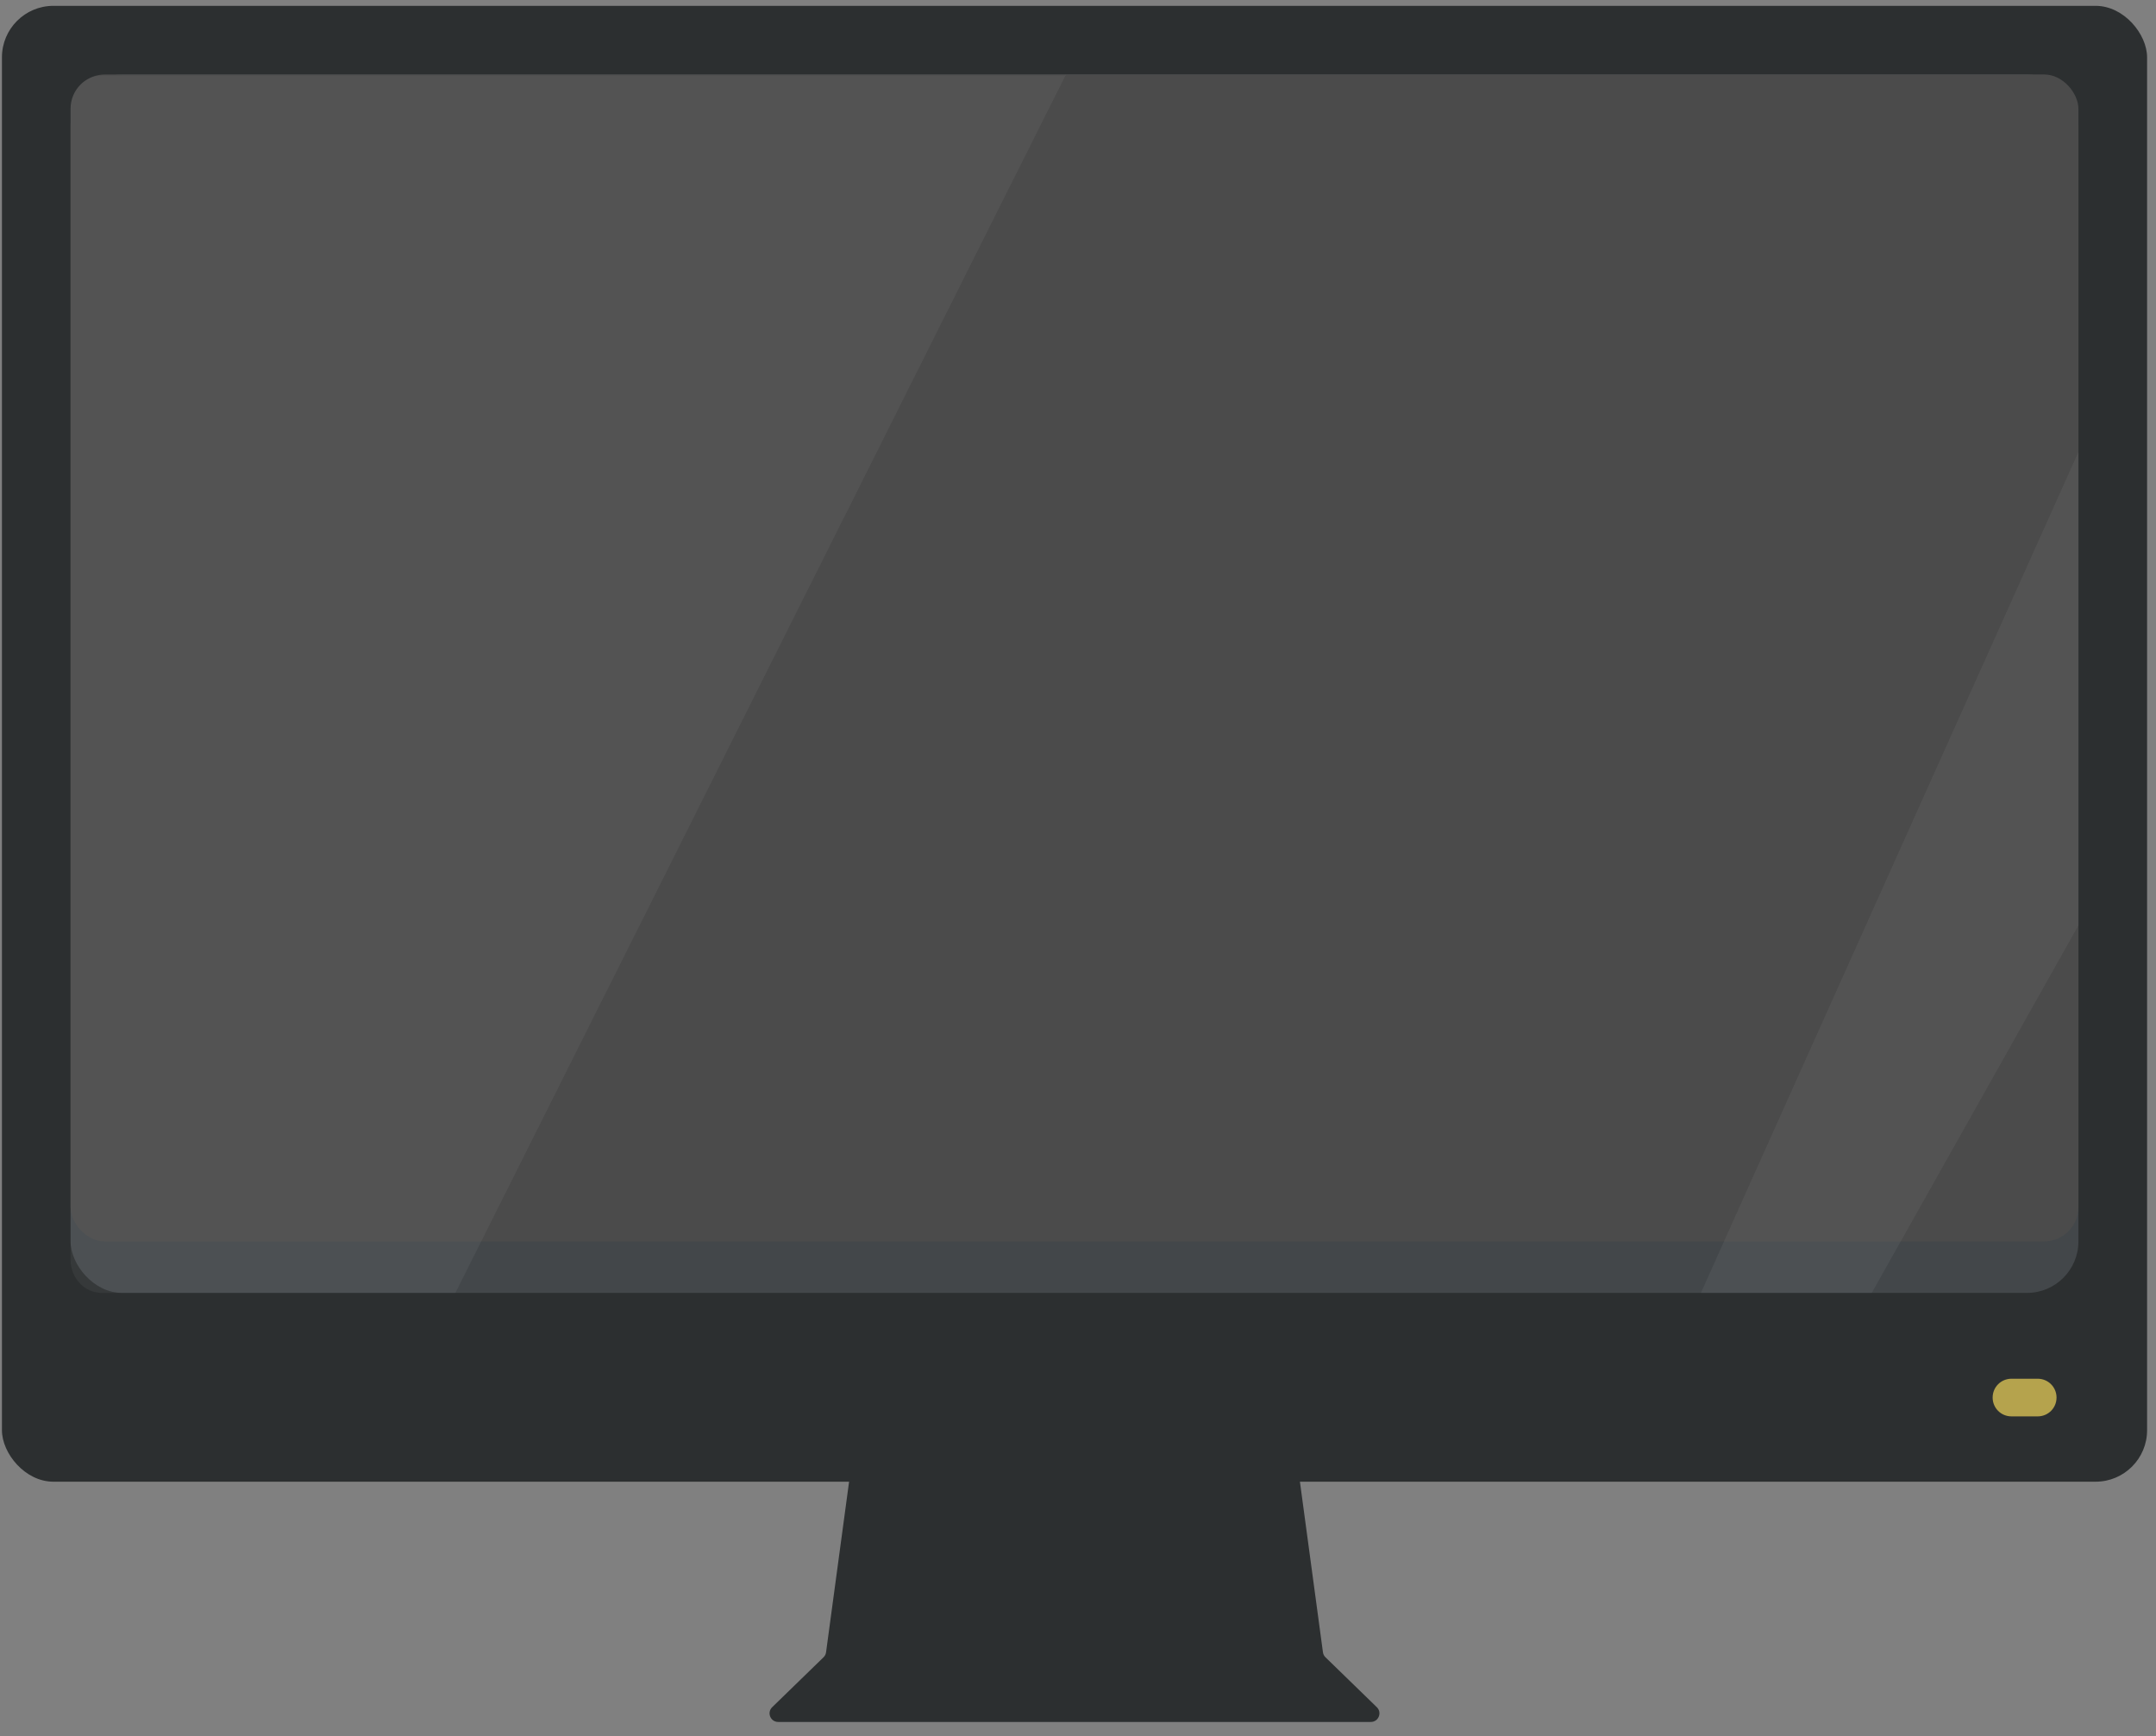 <svg width="113" height="91" viewBox="0 0 113 91" fill="none" xmlns="http://www.w3.org/2000/svg">
<rect x="0" y="0" width="113" height="91" fill="#808080" stroke="none"/>
<path d="M67.616 76.759H45.017C44.792 76.759 44.601 76.925 44.571 77.148L43.295 86.599C43.282 86.698 43.235 86.791 43.163 86.861L40.471 89.478C40.181 89.76 40.381 90.251 40.785 90.251H71.849C72.252 90.251 72.451 89.76 72.162 89.478L69.47 86.861C69.398 86.791 69.351 86.698 69.338 86.599L68.062 77.148C68.032 76.925 67.841 76.759 67.616 76.759Z" fill="#2C2F30"/>
<rect x="0.102" y="0.306" width="112.431" height="77.353" rx="2.698" fill="#2C2F30"/>
<rect x="3.699" y="3.903" width="105.235" height="63.861" rx="2.698" fill="#43474A"/>
<rect x="3.699" y="3.903" width="105.235" height="61.162" rx="1.799" fill="#4B4B4B"/>
<path opacity="0.05" d="M55.867 3.903L23.869 67.764H5.335C4.408 67.764 3.699 66.957 3.699 66.035V5.69C3.699 4.71 4.462 3.961 5.335 3.961H55.867V3.903Z" fill="white"/>
<path opacity="0.05" d="M108.934 23.691L89.147 67.764H98.103L108.934 48.5V23.691Z" fill="white"/>
<path d="M106.798 74.236H105.426C104.877 74.236 104.438 73.798 104.438 73.249C104.438 72.701 104.877 72.262 105.426 72.262H106.798C107.347 72.262 107.787 72.701 107.787 73.249C107.787 73.798 107.347 74.236 106.798 74.236Z" fill="#B5A34D"/>
</svg>
